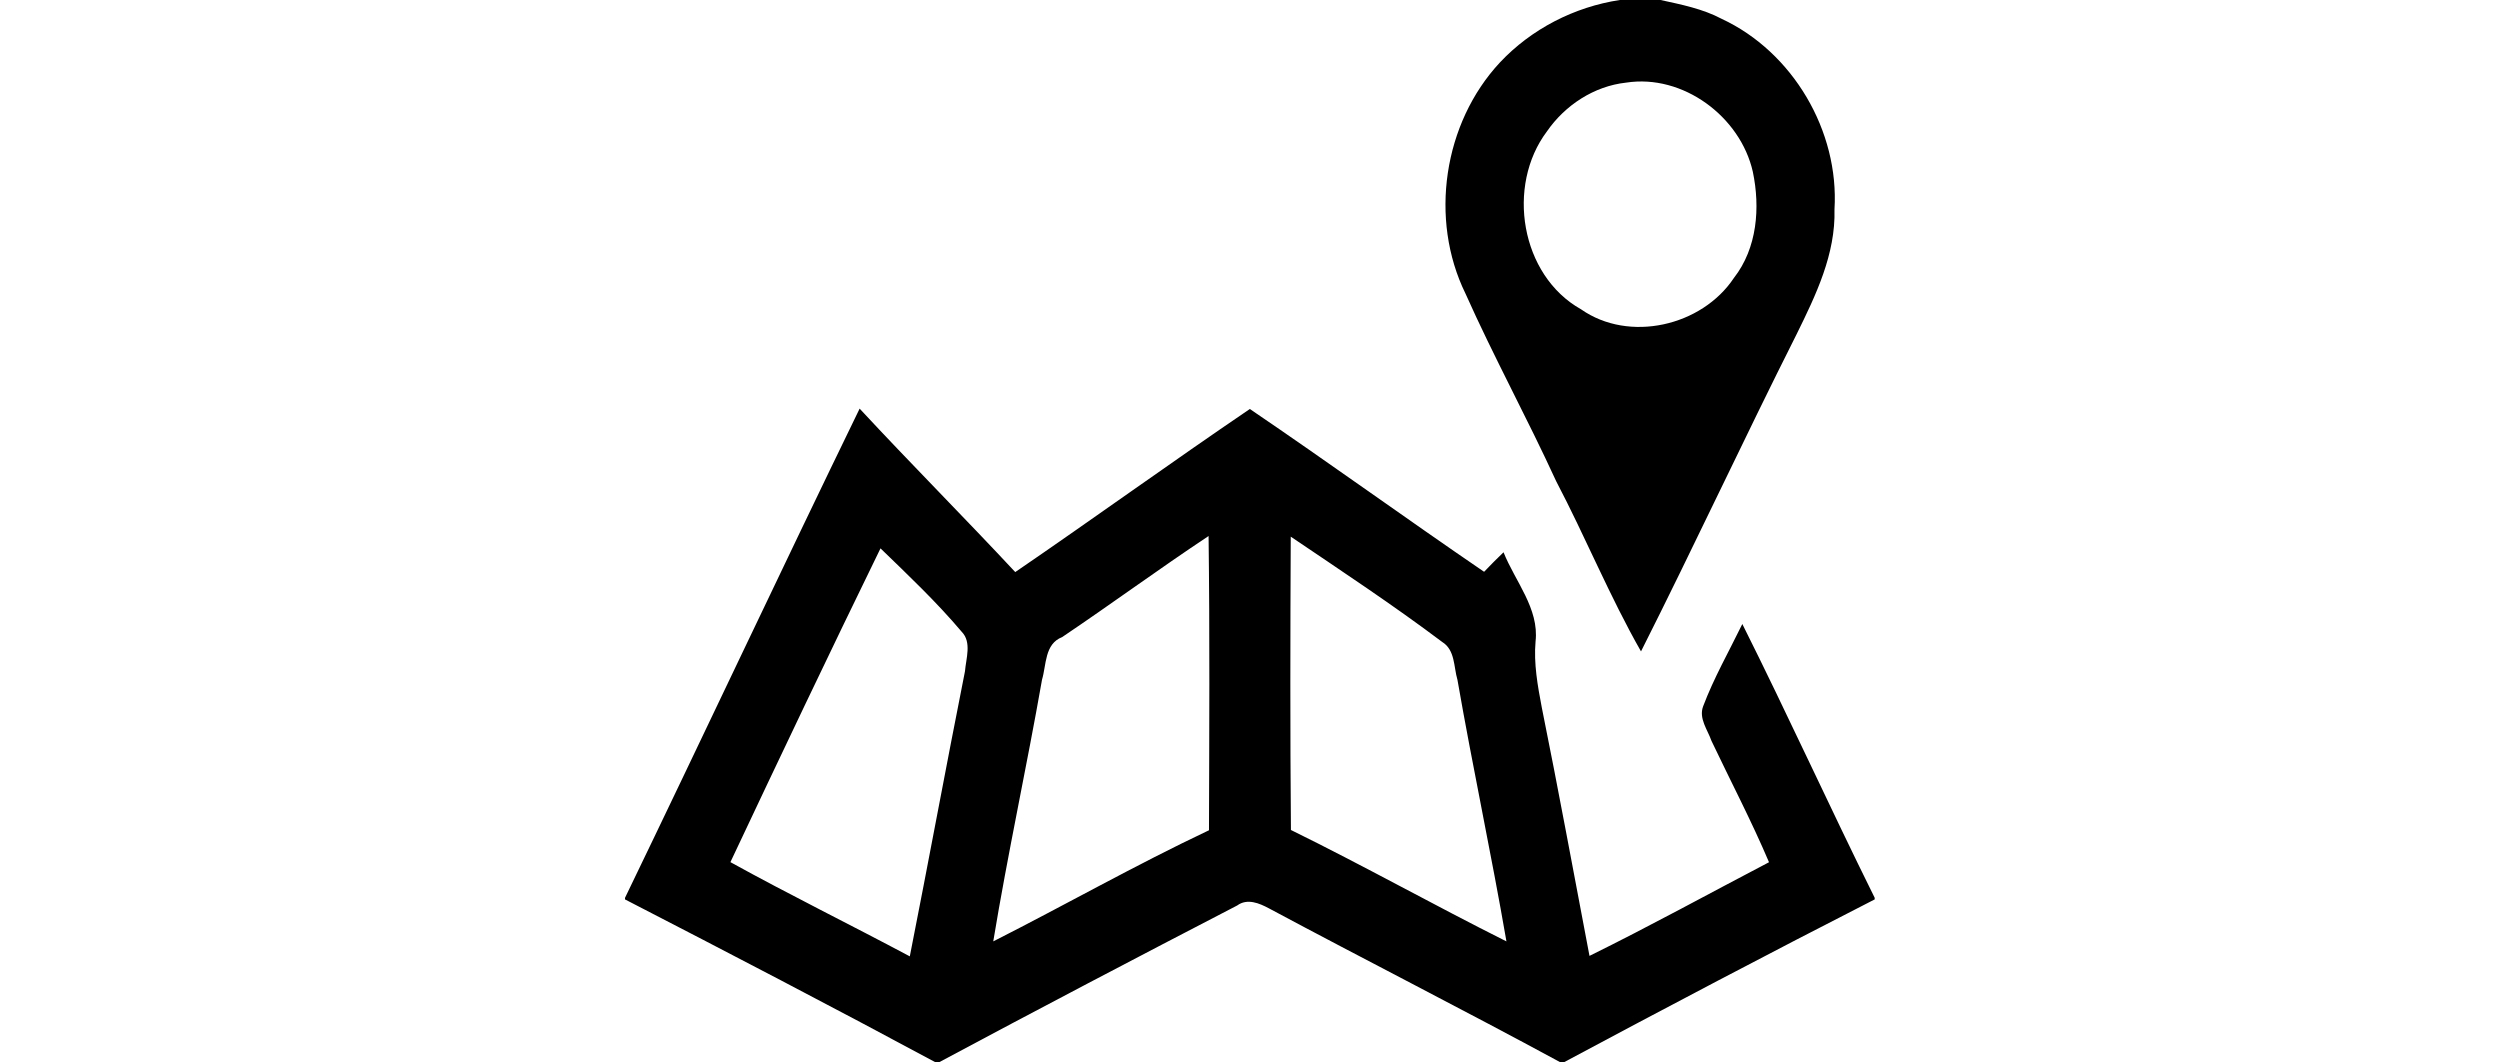 <?xml version="1.0" standalone="no"?><!DOCTYPE svg PUBLIC "-//W3C//DTD SVG 1.1//EN" "http://www.w3.org/Graphics/SVG/1.1/DTD/svg11.dtd"><svg class="icon" height="512" viewBox="0 0 1205 1024" version="1.1" xmlns="http://www.w3.org/2000/svg"><path d="M959.036 0 998.28 0C1018.308 4.397 1038.848 8.433 1057.129 18.131 1125.828 50.086 1170.583 126.374 1165.944 201.848 1167.119 244.947 1147.994 284.552 1129.412 322.229 1078.362 423.635 1030.536 526.607 979.426 627.953 949.128 574.795 925.997 517.933 897.596 463.782 869.677 402.914 837.512 344.124 810.225 283.016 775.108 211.275 788.962 118.724 843.354 60.296 873.713 27.919 915.215 6.626 959.036 0M965 79.661C934.219 83.004 906.18 101.436 888.742 126.675 849.288 179.11 863.232 265.397 921.57 298.135 967.951 330.662 1038.065 314.428 1068.996 267.927 1091.494 239.164 1094.475 200.132 1087.217 165.557 1075.2 112.369 1019.814 71.138 965 79.661ZM226.184 393.909C275.516 447.066 326.746 498.447 376.2 551.484 452.006 499.652 526.396 445.832 602.353 394.27 678.219 445.741 752.459 499.531 828.175 551.213 834.319 544.828 840.493 538.473 846.908 532.39 858.052 560.339 881.363 586.752 877.779 618.345 875.912 639.729 879.797 661.022 883.772 681.954 899.885 761.645 914.552 841.608 929.762 921.48 988.13 892.717 1045.173 861.335 1102.818 831.187 1085.952 791.432 1065.864 753.152 1047.341 714.15 1043.697 703.608 1034.933 692.616 1039.3 680.93 1049.66 653.493 1064.267 627.893 1077.097 601.54 1120.858 688.941 1161.306 777.939 1204.706 865.491L1204.706 867.027C1104.324 918.317 1004.544 970.842 905.156 1024L901.602 1024C808.508 973.553 714.059 925.606 620.725 875.64 611.418 870.671 599.883 865.762 590.125 872.9 494.08 922.684 398.185 972.92 302.803 1024L299.249 1024C200.041 970.662 100.111 918.648 0 867.027L0 865.521C75.866 708.548 149.956 550.701 226.184 393.909M421.406 614.159C404.39 620.785 406.287 640.843 402.01 655.209 387.223 739.479 368.941 823.115 354.997 907.505 424.538 872.237 492.454 833.717 562.959 800.376 563.23 705.807 563.772 611.268 562.568 516.728 514.921 548.352 468.841 582.234 421.406 614.159M641.777 517.331C641.325 611.569 641.144 705.837 641.958 800.105 711.951 834.47 779.987 872.599 849.709 907.505 835.162 823.236 817.152 739.599 802.485 655.36 798.78 642.891 800.346 626.658 787.787 618.857 740.412 583.228 690.899 550.52 641.777 517.331M101.617 831.096C158.6 862.569 217.118 891.302 274.552 921.931 292.653 830.404 309.549 738.605 327.74 647.078 328.674 635.091 334.426 619.098 324.638 609.099 300.454 580.457 273.197 554.647 246.302 528.625 197.271 629.067 149.263 730.022 101.617 831.096Z" /></svg>